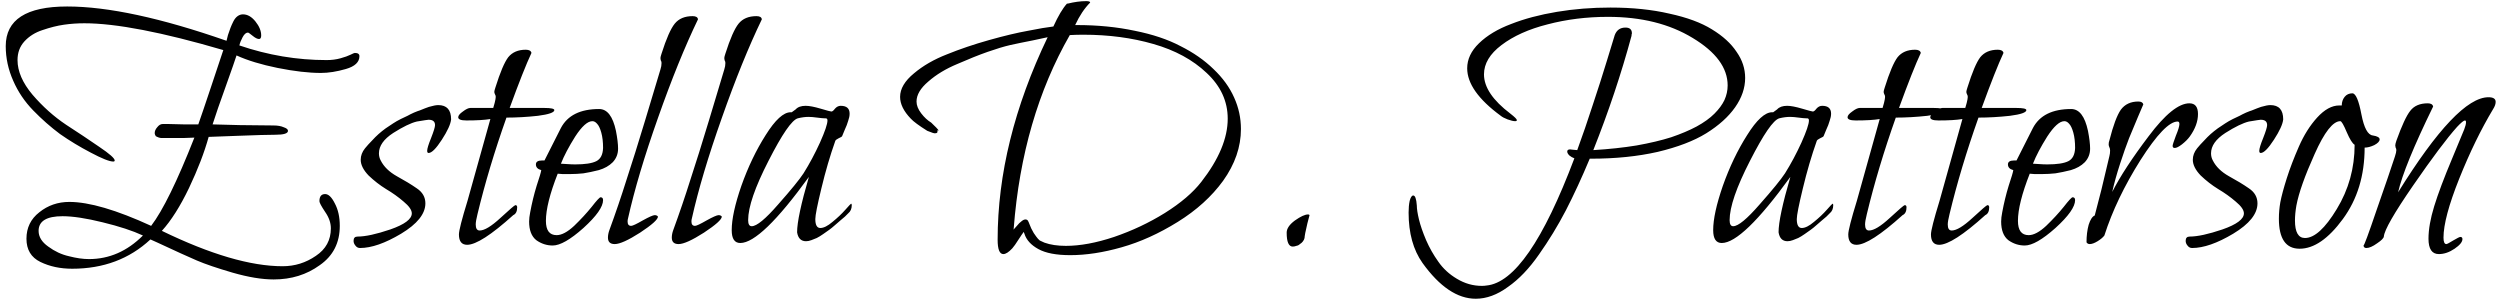 <svg width="341" height="41" viewBox="0 0 341 41" fill="none" xmlns="http://www.w3.org/2000/svg">
<path d="M23.491 18.819C23.394 18.819 23.28 18.819 23.15 18.819C23.053 18.819 22.955 18.819 22.858 18.819C22.793 18.819 22.695 18.819 22.565 18.819C22.435 18.819 22.322 18.819 22.224 18.819C22.159 18.819 22.062 18.819 21.932 18.819C21.834 18.786 21.753 18.77 21.688 18.77C21.623 18.738 21.542 18.705 21.444 18.672C21.379 18.64 21.314 18.608 21.25 18.575C21.217 18.51 21.184 18.445 21.152 18.38C21.119 18.315 21.103 18.234 21.103 18.137C21.103 17.877 21.217 17.617 21.444 17.357C21.672 17.064 21.916 16.918 22.175 16.918C22.468 16.918 22.776 16.918 23.101 16.918C23.556 16.918 24.222 16.934 25.099 16.967C26.009 16.967 26.659 16.967 27.049 16.967C27.439 15.862 28.007 14.189 28.754 11.947C29.502 9.673 30.07 7.968 30.46 6.83C22.143 4.394 15.824 3.175 11.503 3.175C10.561 3.175 9.635 3.24 8.725 3.37C7.815 3.5 6.841 3.744 5.801 4.101C4.794 4.426 3.966 4.946 3.316 5.661C2.699 6.343 2.39 7.188 2.39 8.195C2.39 9.722 3.072 11.298 4.437 12.922C5.834 14.546 7.361 15.911 9.018 17.016C10.674 18.088 12.185 19.095 13.55 20.037C14.947 20.979 15.645 21.596 15.645 21.889C15.645 21.986 15.58 22.035 15.45 22.035C14.931 22.035 13.907 21.629 12.38 20.817C10.886 20.037 9.489 19.192 8.189 18.283C6.922 17.34 5.704 16.268 4.534 15.066C3.365 13.864 2.455 12.516 1.805 11.021C1.123 9.495 0.782 7.919 0.782 6.294C0.782 2.688 3.576 0.885 9.164 0.885C14.719 0.885 21.964 2.445 30.899 5.563C30.931 5.433 30.996 5.174 31.093 4.784C31.224 4.394 31.337 4.069 31.435 3.809C31.532 3.549 31.662 3.257 31.825 2.932C31.987 2.607 32.182 2.363 32.409 2.201C32.637 2.038 32.88 1.957 33.14 1.957C33.758 1.957 34.326 2.282 34.846 2.932C35.366 3.582 35.626 4.215 35.626 4.832C35.626 5.157 35.528 5.32 35.333 5.32C35.106 5.32 34.813 5.174 34.456 4.881C34.099 4.589 33.888 4.443 33.823 4.443C33.563 4.443 33.319 4.654 33.092 5.076C32.864 5.498 32.718 5.872 32.653 6.197C36.552 7.529 40.515 8.195 44.544 8.195C45.226 8.195 45.86 8.114 46.444 7.951C47.029 7.789 47.484 7.626 47.809 7.464C48.134 7.302 48.329 7.22 48.394 7.22C48.816 7.22 49.027 7.367 49.027 7.659C49.027 8.471 48.41 9.056 47.175 9.413C45.941 9.771 44.804 9.949 43.764 9.949C42.107 9.949 40.142 9.722 37.867 9.267C35.626 8.812 33.758 8.244 32.263 7.561C32.101 8.081 31.613 9.478 30.801 11.752C29.989 13.994 29.388 15.732 28.998 16.967C29.225 16.967 30.46 16.999 32.702 17.064C34.943 17.097 36.47 17.113 37.283 17.113C37.867 17.113 38.339 17.194 38.696 17.357C39.086 17.487 39.281 17.649 39.281 17.844C39.281 18.201 38.712 18.38 37.575 18.38C36.633 18.38 34.911 18.429 32.409 18.526C29.908 18.624 28.592 18.672 28.462 18.672C27.877 20.784 26.984 23.107 25.782 25.641C24.58 28.143 23.345 30.092 22.078 31.489C28.706 34.706 34.196 36.314 38.55 36.314C40.207 36.314 41.717 35.843 43.082 34.901C44.446 33.991 45.129 32.74 45.129 31.148C45.129 30.401 44.869 29.654 44.349 28.906C43.829 28.127 43.569 27.639 43.569 27.445C43.569 26.795 43.829 26.47 44.349 26.47C44.804 26.47 45.242 26.892 45.665 27.737C46.12 28.582 46.347 29.605 46.347 30.807C46.347 33.114 45.437 34.901 43.618 36.168C41.831 37.467 39.736 38.117 37.331 38.117C35.739 38.117 33.871 37.808 31.727 37.191C29.615 36.574 27.991 36.021 26.854 35.534C25.717 35.047 23.93 34.235 21.493 33.097C21.071 32.903 20.746 32.756 20.518 32.659C17.66 35.323 14.102 36.655 9.846 36.655C8.222 36.655 6.776 36.346 5.509 35.729C4.242 35.112 3.608 34.056 3.608 32.561C3.608 31.067 4.193 29.865 5.363 28.955C6.532 28.013 7.897 27.542 9.456 27.542C12.153 27.542 15.873 28.63 20.616 30.807C22.208 28.728 24.173 24.715 26.513 18.77C26.35 18.77 25.912 18.786 25.197 18.819C24.482 18.819 23.913 18.819 23.491 18.819ZM19.495 32.123C18.098 31.473 16.262 30.872 13.988 30.32C11.747 29.767 9.927 29.491 8.53 29.491C6.353 29.491 5.265 30.157 5.265 31.489C5.265 32.301 5.704 33.016 6.581 33.633C7.458 34.283 8.4 34.722 9.407 34.949C10.415 35.209 11.324 35.339 12.136 35.339C14.898 35.339 17.351 34.267 19.495 32.123ZM61.531 16.285C61.466 16.934 61.043 17.86 60.264 19.062C59.484 20.265 58.883 20.866 58.46 20.866C58.331 20.866 58.266 20.768 58.266 20.573C58.266 20.281 58.444 19.696 58.802 18.819C59.159 17.909 59.338 17.324 59.338 17.064C59.338 16.577 59.045 16.333 58.46 16.333C58.363 16.333 57.827 16.415 56.852 16.577C56.04 16.772 54.968 17.292 53.636 18.137C52.336 18.981 51.687 19.907 51.687 20.914C51.687 21.272 51.768 21.596 51.93 21.889C52.353 22.734 53.084 23.448 54.123 24.033C55.195 24.618 56.105 25.17 56.852 25.69C57.632 26.21 58.022 26.892 58.022 27.737C58.022 29.166 56.917 30.547 54.708 31.879C52.531 33.179 50.663 33.828 49.104 33.828C48.844 33.828 48.633 33.715 48.47 33.487C48.308 33.292 48.227 33.081 48.227 32.854C48.227 32.464 48.405 32.269 48.763 32.269C49.835 32.269 51.329 31.944 53.246 31.294C55.195 30.612 56.17 29.881 56.17 29.101C56.17 28.646 55.796 28.11 55.049 27.493C54.334 26.876 53.538 26.307 52.661 25.788C51.816 25.268 51.021 24.65 50.273 23.936C49.559 23.189 49.201 22.474 49.201 21.791C49.201 21.239 49.396 20.719 49.786 20.232C50.078 19.875 50.387 19.534 50.712 19.209C51.037 18.851 51.345 18.543 51.638 18.283C51.93 18.023 52.255 17.763 52.612 17.503C53.002 17.243 53.343 17.016 53.636 16.821C53.928 16.626 54.269 16.431 54.659 16.236C55.049 16.041 55.358 15.895 55.585 15.797C55.813 15.667 56.105 15.521 56.462 15.359C56.852 15.196 57.112 15.099 57.242 15.066C57.405 15.001 57.648 14.904 57.973 14.774C58.298 14.644 58.477 14.579 58.509 14.579C59.062 14.416 59.484 14.335 59.776 14.335C60.946 14.335 61.531 14.985 61.531 16.285ZM67.276 14.725L67.471 14.043C67.569 13.653 67.618 13.377 67.618 13.214C67.618 13.085 67.585 12.971 67.52 12.873C67.455 12.743 67.423 12.63 67.423 12.532C67.423 12.435 67.471 12.24 67.569 11.947C68.219 9.868 68.803 8.487 69.323 7.805C69.876 7.123 70.672 6.782 71.711 6.782C72.166 6.782 72.426 6.928 72.491 7.22C71.776 8.747 70.785 11.249 69.518 14.725H74.245C75.155 14.725 75.61 14.823 75.61 15.018C75.61 15.342 74.863 15.602 73.368 15.797C71.874 15.96 70.444 16.041 69.08 16.041C67.455 20.622 66.139 25.008 65.132 29.199C64.97 29.849 64.889 30.32 64.889 30.612C64.889 31.164 65.067 31.441 65.425 31.441C66.074 31.441 67.017 30.872 68.251 29.735C69.518 28.565 70.201 27.98 70.298 27.98C70.46 27.98 70.542 28.078 70.542 28.273C70.542 28.825 70.363 29.183 70.006 29.345C67.017 32.042 64.921 33.39 63.719 33.39C62.972 33.39 62.598 32.919 62.598 31.977C62.598 31.457 62.988 29.93 63.768 27.396C63.865 27.071 64.905 23.351 66.887 16.236C66.107 16.366 65.019 16.431 63.622 16.431C62.874 16.431 62.501 16.285 62.501 15.992C62.501 15.765 62.712 15.505 63.134 15.213C63.557 14.888 63.898 14.725 64.158 14.725H67.276ZM84.014 17.844C84.209 18.851 84.306 19.663 84.306 20.281C84.306 20.995 84.062 21.613 83.575 22.133C83.088 22.62 82.454 22.977 81.674 23.205C80.895 23.4 80.196 23.546 79.579 23.643C78.962 23.708 78.377 23.741 77.825 23.741C77.5 23.741 77.126 23.741 76.704 23.741C76.314 23.708 76.103 23.692 76.07 23.692C74.998 26.421 74.462 28.565 74.462 30.125C74.462 31.424 74.949 32.074 75.924 32.074C76.606 32.074 77.402 31.652 78.312 30.807C79.222 29.93 80.017 29.069 80.7 28.224C81.382 27.347 81.788 26.908 81.918 26.908C82.145 26.908 82.259 27.038 82.259 27.298C82.259 28.208 81.366 29.475 79.579 31.099C77.792 32.691 76.395 33.487 75.388 33.487C74.576 33.487 73.828 33.244 73.146 32.756C72.496 32.236 72.171 31.392 72.171 30.222C72.171 29.865 72.22 29.442 72.318 28.955C72.545 27.721 72.838 26.518 73.195 25.349C73.585 24.179 73.796 23.465 73.828 23.205C73.341 23.075 73.097 22.815 73.097 22.425C73.097 22.068 73.374 21.889 73.926 21.889H74.267C75.567 19.322 76.314 17.844 76.509 17.454C77.418 15.732 79.156 14.871 81.723 14.871C82.828 14.871 83.591 15.862 84.014 17.844ZM82.259 20.183C82.259 19.371 82.178 18.672 82.016 18.088C81.853 17.503 81.658 17.097 81.431 16.869C81.236 16.642 81.025 16.528 80.797 16.528C80.147 16.528 79.368 17.227 78.458 18.624C77.581 20.021 76.931 21.255 76.509 22.328C76.574 22.328 76.834 22.344 77.288 22.376C77.743 22.409 78.133 22.425 78.458 22.425C79.79 22.425 80.749 22.279 81.333 21.986C81.918 21.694 82.227 21.093 82.259 20.183ZM95.204 2.639C93.417 6.343 91.598 10.827 89.746 16.09C87.894 21.32 86.53 25.901 85.653 29.832C85.62 29.93 85.604 30.06 85.604 30.222C85.604 30.612 85.766 30.807 86.091 30.807C86.286 30.807 86.806 30.563 87.651 30.076C88.528 29.589 89.08 29.345 89.308 29.345C89.502 29.345 89.649 29.41 89.746 29.54C89.746 29.93 88.934 30.661 87.309 31.733C85.685 32.773 84.532 33.292 83.85 33.292C83.232 33.292 82.924 33 82.924 32.415C82.924 32.09 82.989 31.749 83.118 31.392C83.963 29.085 84.743 26.795 85.458 24.52C86.205 22.246 87.05 19.55 87.992 16.431C88.934 13.279 89.632 10.957 90.087 9.462C90.185 9.17 90.234 8.877 90.234 8.585C90.234 8.455 90.201 8.341 90.136 8.244C90.103 8.114 90.087 8 90.087 7.903C90.087 7.805 90.136 7.61 90.234 7.318C90.883 5.271 91.484 3.906 92.037 3.224C92.589 2.542 93.401 2.201 94.473 2.201C94.928 2.201 95.172 2.347 95.204 2.639ZM103.913 2.639C102.126 6.343 100.307 10.827 98.455 16.09C96.603 21.32 95.239 25.901 94.362 29.832C94.329 29.93 94.313 30.06 94.313 30.222C94.313 30.612 94.475 30.807 94.8 30.807C94.995 30.807 95.515 30.563 96.36 30.076C97.237 29.589 97.789 29.345 98.017 29.345C98.212 29.345 98.358 29.41 98.455 29.54C98.455 29.93 97.643 30.661 96.019 31.733C94.394 32.773 93.241 33.292 92.559 33.292C91.941 33.292 91.633 33 91.633 32.415C91.633 32.09 91.698 31.749 91.828 31.392C92.672 29.085 93.452 26.795 94.167 24.52C94.914 22.246 95.759 19.55 96.701 16.431C97.643 13.279 98.341 10.957 98.796 9.462C98.894 9.17 98.943 8.877 98.943 8.585C98.943 8.455 98.91 8.341 98.845 8.244C98.813 8.114 98.796 8 98.796 7.903C98.796 7.805 98.845 7.61 98.943 7.318C99.592 5.271 100.193 3.906 100.746 3.224C101.298 2.542 102.11 2.201 103.182 2.201C103.637 2.201 103.881 2.347 103.913 2.639ZM115.693 29.101C115.66 29.134 115.514 29.28 115.254 29.54C114.994 29.767 114.783 29.946 114.62 30.076C114.458 30.206 114.214 30.417 113.889 30.71C113.597 30.97 113.337 31.181 113.11 31.343C112.882 31.506 112.606 31.701 112.281 31.928C111.956 32.155 111.664 32.334 111.404 32.464C111.177 32.561 110.933 32.659 110.673 32.756C110.413 32.854 110.17 32.903 109.942 32.903C109.26 32.903 108.854 32.496 108.724 31.684C108.724 30.32 109.26 27.802 110.332 24.131C105.979 30.141 102.86 33.146 100.975 33.146C100.196 33.146 99.806 32.561 99.806 31.392C99.806 29.897 100.244 27.883 101.121 25.349C102.031 22.782 103.136 20.476 104.435 18.429C105.735 16.35 106.872 15.31 107.847 15.31H107.993L108.529 14.92C108.821 14.595 109.276 14.433 109.893 14.433C110.381 14.433 111.063 14.563 111.94 14.823C112.817 15.083 113.305 15.213 113.402 15.213C113.532 15.213 113.695 15.083 113.889 14.823C114.117 14.563 114.377 14.433 114.669 14.433C115.481 14.433 115.888 14.79 115.888 15.505C115.888 15.797 115.823 16.122 115.693 16.48C115.595 16.837 115.433 17.259 115.205 17.747C115.01 18.201 114.897 18.478 114.864 18.575C114.832 18.64 114.669 18.738 114.377 18.867C114.117 18.997 113.971 19.111 113.938 19.209C113.223 21.223 112.59 23.383 112.038 25.69C111.485 27.964 111.209 29.361 111.209 29.881C111.209 30.693 111.437 31.099 111.891 31.099C112.346 31.099 112.899 30.823 113.548 30.271C114.231 29.719 114.815 29.166 115.303 28.614C115.79 28.062 116.05 27.786 116.082 27.786C116.147 27.786 116.18 27.851 116.18 27.98C116.18 28.468 116.017 28.841 115.693 29.101ZM112.476 16.138C112.281 16.138 111.94 16.106 111.453 16.041C110.998 15.976 110.608 15.944 110.283 15.944C109.828 15.944 109.341 16.009 108.821 16.138C108.009 16.366 106.677 18.299 104.825 21.938C102.973 25.544 102.047 28.24 102.047 30.027C102.047 30.58 102.21 30.856 102.535 30.856C103.217 30.856 104.419 29.865 106.141 27.883C107.895 25.901 109.049 24.488 109.601 23.643C110.413 22.344 111.16 20.947 111.843 19.452C112.525 17.925 112.866 16.918 112.866 16.431C112.866 16.236 112.785 16.138 112.622 16.138H112.476ZM166.828 24.667C165.268 26.811 163.205 28.679 160.639 30.271C158.072 31.863 155.522 33.016 152.988 33.731C150.486 34.446 148.147 34.803 145.97 34.803C144.086 34.803 142.64 34.527 141.633 33.975C140.626 33.422 139.992 32.724 139.732 31.879C139.732 31.847 139.716 31.814 139.684 31.782C139.684 31.717 139.667 31.668 139.635 31.636C139.505 31.798 139.261 32.155 138.904 32.708C138.579 33.227 138.303 33.617 138.075 33.877C137.588 34.397 137.182 34.657 136.857 34.657C136.337 34.657 136.077 34.007 136.077 32.708C136.077 23.773 138.352 14.563 142.9 5.076C142.705 5.109 142.023 5.255 140.853 5.515C139.684 5.742 138.66 5.953 137.783 6.148C136.938 6.343 135.915 6.652 134.713 7.074C133.511 7.496 132.13 8.049 130.571 8.731C129.011 9.381 127.695 10.177 126.623 11.119C125.551 12.029 125.015 12.938 125.015 13.848C125.015 14.368 125.226 14.904 125.649 15.456C126.071 16.009 126.526 16.431 127.013 16.723C127.565 17.243 127.907 17.6 128.036 17.795H127.842C127.939 18.055 127.825 18.185 127.5 18.185C127.435 18.185 127.354 18.169 127.257 18.137C127.159 18.104 127.029 18.055 126.867 17.99C126.704 17.925 126.574 17.877 126.477 17.844C125.34 17.129 124.593 16.577 124.235 16.187C123.261 15.18 122.773 14.189 122.773 13.214C122.773 12.11 123.407 11.038 124.674 9.998C125.908 8.958 127.403 8.098 129.157 7.415C130.912 6.7 132.829 6.051 134.908 5.466C136.987 4.881 138.758 4.459 140.22 4.199C141.682 3.906 142.835 3.712 143.68 3.614C144.329 2.185 144.947 1.145 145.532 0.495H145.629C146.539 0.268 147.383 0.154 148.163 0.154C148.521 0.154 148.699 0.219 148.699 0.349C147.919 1.129 147.237 2.152 146.652 3.419C146.717 3.419 146.799 3.419 146.896 3.419C149.723 3.419 152.354 3.679 154.791 4.199C157.227 4.686 159.307 5.385 161.029 6.294C162.783 7.172 164.277 8.211 165.512 9.413C166.779 10.615 167.721 11.915 168.339 13.312C168.956 14.676 169.264 16.106 169.264 17.6C169.264 20.037 168.452 22.392 166.828 24.667ZM138.222 31.343C138.254 31.311 138.4 31.148 138.66 30.856C138.92 30.531 139.148 30.303 139.343 30.174C139.537 30.011 139.716 29.93 139.879 29.93C139.944 29.93 140.009 29.946 140.073 29.979C140.138 30.011 140.187 30.06 140.22 30.125C140.252 30.19 140.285 30.255 140.317 30.32C140.35 30.385 140.382 30.466 140.415 30.563C140.447 30.628 140.528 30.823 140.658 31.148C140.821 31.441 140.934 31.652 140.999 31.782C141.064 31.879 141.178 32.042 141.341 32.269C141.503 32.496 141.665 32.675 141.828 32.805C142.023 32.903 142.234 33 142.461 33.097C143.274 33.39 144.248 33.536 145.385 33.536C147.335 33.536 149.528 33.13 151.964 32.318C154.433 31.473 156.74 30.385 158.884 29.053C161.061 27.688 162.718 26.275 163.855 24.813C166.259 21.727 167.461 18.851 167.461 16.187C167.461 13.816 166.503 11.736 164.586 9.949C162.702 8.162 160.281 6.847 157.325 6.002C154.401 5.157 151.217 4.735 147.773 4.735C147.156 4.735 146.539 4.751 145.921 4.784C141.6 12.321 139.05 21.109 138.27 31.148C138.27 31.246 138.254 31.311 138.222 31.343ZM177.939 32.464C177.906 32.626 177.825 32.789 177.695 32.951C177.597 33.081 177.467 33.195 177.305 33.292C177.175 33.422 177.013 33.504 176.818 33.536C176.655 33.601 176.493 33.633 176.33 33.633C175.778 33.633 175.502 33 175.502 31.733C175.502 31.181 175.876 30.628 176.623 30.076C177.402 29.524 178.004 29.248 178.426 29.248C178.523 29.248 178.588 29.28 178.621 29.345C178.556 29.605 178.458 29.979 178.328 30.466C178.231 30.953 178.133 31.392 178.036 31.782C177.971 32.139 177.939 32.367 177.939 32.464ZM214.16 20.378C214.257 20.378 214.404 20.394 214.599 20.427C214.826 20.459 215.005 20.476 215.135 20.476C215.849 18.526 216.548 16.496 217.23 14.384C217.945 12.24 218.595 10.209 219.179 8.292C219.764 6.376 220.122 5.206 220.252 4.784C220.512 4.101 220.999 3.76 221.714 3.76C222.298 3.76 222.591 4.02 222.591 4.54C222.591 4.605 222.575 4.67 222.542 4.735C222.542 4.767 222.542 4.816 222.542 4.881C221.145 10.047 219.407 15.245 217.328 20.476C219.472 20.346 221.437 20.134 223.224 19.842C225.044 19.517 226.619 19.144 227.951 18.721C229.283 18.266 230.437 17.779 231.411 17.259C232.419 16.707 233.231 16.122 233.848 15.505C234.465 14.888 234.92 14.27 235.213 13.653C235.505 13.003 235.651 12.337 235.651 11.655C235.651 9.251 234.059 7.09 230.875 5.174C227.724 3.257 223.874 2.298 219.326 2.298C216.434 2.298 213.689 2.639 211.09 3.322C208.523 3.971 206.428 4.914 204.803 6.148C203.211 7.35 202.415 8.682 202.415 10.144C202.415 11.899 203.617 13.685 206.022 15.505C206.606 15.96 206.899 16.252 206.899 16.382C206.899 16.48 206.818 16.528 206.655 16.528C206.428 16.528 206.087 16.447 205.632 16.285C205.209 16.122 204.901 15.96 204.706 15.797C201.652 13.556 200.125 11.395 200.125 9.316C200.125 8.081 200.661 6.944 201.733 5.905C202.838 4.832 204.3 3.955 206.119 3.273C207.938 2.558 210.018 2.006 212.357 1.616C214.696 1.226 217.133 1.031 219.667 1.031C222.656 1.031 225.336 1.307 227.708 1.86C230.112 2.38 232.045 3.094 233.507 4.004C235.001 4.914 236.122 5.937 236.87 7.074C237.649 8.179 238.039 9.365 238.039 10.632C238.039 11.996 237.584 13.328 236.675 14.628C235.765 15.927 234.449 17.113 232.727 18.185C231.038 19.225 228.829 20.07 226.1 20.719C223.371 21.337 220.349 21.645 217.035 21.645C216.97 21.645 216.905 21.645 216.84 21.645C215.768 24.212 214.68 26.567 213.575 28.712C212.471 30.823 211.252 32.821 209.92 34.706C208.588 36.623 207.175 38.101 205.68 39.14C204.218 40.212 202.757 40.748 201.295 40.748C198.793 40.748 196.372 39.124 194.033 35.875C192.766 34.088 192.133 31.798 192.133 29.004C192.133 28.387 192.181 27.851 192.279 27.396C192.409 26.908 192.571 26.665 192.766 26.665C193.026 26.665 193.189 27.12 193.254 28.029C193.254 28.484 193.351 29.118 193.546 29.93C193.741 30.742 194.066 31.684 194.521 32.756C194.975 33.796 195.528 34.771 196.178 35.68C196.827 36.623 197.672 37.402 198.712 38.02C199.784 38.669 200.921 38.994 202.123 38.994C202.35 38.994 202.562 38.978 202.757 38.945C206.525 38.588 210.521 32.805 214.745 21.596C214.485 21.499 214.257 21.369 214.063 21.207C213.868 21.012 213.77 20.833 213.77 20.671C213.77 20.476 213.9 20.378 214.16 20.378ZM249.565 29.101C249.533 29.134 249.386 29.28 249.127 29.54C248.867 29.767 248.655 29.946 248.493 30.076C248.331 30.206 248.087 30.417 247.762 30.71C247.47 30.97 247.21 31.181 246.982 31.343C246.755 31.506 246.479 31.701 246.154 31.928C245.829 32.155 245.537 32.334 245.277 32.464C245.049 32.561 244.806 32.659 244.546 32.756C244.286 32.854 244.042 32.903 243.815 32.903C243.132 32.903 242.726 32.496 242.596 31.684C242.596 30.32 243.132 27.802 244.205 24.131C239.851 30.141 236.732 33.146 234.848 33.146C234.068 33.146 233.678 32.561 233.678 31.392C233.678 29.897 234.117 27.883 234.994 25.349C235.904 22.782 237.008 20.476 238.308 18.429C239.607 16.35 240.745 15.31 241.719 15.31H241.865L242.401 14.92C242.694 14.595 243.149 14.433 243.766 14.433C244.253 14.433 244.936 14.563 245.813 14.823C246.69 15.083 247.177 15.213 247.275 15.213C247.405 15.213 247.567 15.083 247.762 14.823C247.989 14.563 248.249 14.433 248.542 14.433C249.354 14.433 249.76 14.79 249.76 15.505C249.76 15.797 249.695 16.122 249.565 16.48C249.468 16.837 249.305 17.259 249.078 17.747C248.883 18.201 248.769 18.478 248.737 18.575C248.704 18.64 248.542 18.738 248.249 18.867C247.989 18.997 247.843 19.111 247.811 19.209C247.096 21.223 246.463 23.383 245.91 25.69C245.358 27.964 245.082 29.361 245.082 29.881C245.082 30.693 245.309 31.099 245.764 31.099C246.219 31.099 246.771 30.823 247.421 30.271C248.103 29.719 248.688 29.166 249.175 28.614C249.663 28.062 249.923 27.786 249.955 27.786C250.02 27.786 250.053 27.851 250.053 27.98C250.053 28.468 249.89 28.841 249.565 29.101ZM246.349 16.138C246.154 16.138 245.813 16.106 245.325 16.041C244.871 15.976 244.481 15.944 244.156 15.944C243.701 15.944 243.214 16.009 242.694 16.138C241.882 16.366 240.55 18.299 238.698 21.938C236.846 25.544 235.92 28.24 235.92 30.027C235.92 30.58 236.082 30.856 236.407 30.856C237.09 30.856 238.292 29.865 240.014 27.883C241.768 25.901 242.921 24.488 243.474 23.643C244.286 22.344 245.033 20.947 245.715 19.452C246.398 17.925 246.739 16.918 246.739 16.431C246.739 16.236 246.657 16.138 246.495 16.138H246.349ZM256.783 14.725L256.978 14.043C257.075 13.653 257.124 13.377 257.124 13.214C257.124 13.085 257.091 12.971 257.026 12.873C256.961 12.743 256.929 12.63 256.929 12.532C256.929 12.435 256.978 12.24 257.075 11.947C257.725 9.868 258.31 8.487 258.829 7.805C259.382 7.123 260.178 6.782 261.217 6.782C261.672 6.782 261.932 6.928 261.997 7.22C261.282 8.747 260.291 11.249 259.024 14.725H263.751C264.661 14.725 265.116 14.823 265.116 15.018C265.116 15.342 264.369 15.602 262.874 15.797C261.38 15.96 259.95 16.041 258.586 16.041C256.961 20.622 255.645 25.008 254.638 29.199C254.476 29.849 254.395 30.32 254.395 30.612C254.395 31.164 254.573 31.441 254.931 31.441C255.581 31.441 256.523 30.872 257.757 29.735C259.024 28.565 259.707 27.98 259.804 27.98C259.966 27.98 260.048 28.078 260.048 28.273C260.048 28.825 259.869 29.183 259.512 29.345C256.523 32.042 254.427 33.39 253.225 33.39C252.478 33.39 252.104 32.919 252.104 31.977C252.104 31.457 252.494 29.93 253.274 27.396C253.371 27.071 254.411 23.351 256.393 16.236C255.613 16.366 254.525 16.431 253.128 16.431C252.38 16.431 252.007 16.285 252.007 15.992C252.007 15.765 252.218 15.505 252.64 15.213C253.063 14.888 253.404 14.725 253.664 14.725H256.783ZM268.062 14.725L268.257 14.043C268.354 13.653 268.403 13.377 268.403 13.214C268.403 13.085 268.37 12.971 268.305 12.873C268.24 12.743 268.208 12.63 268.208 12.532C268.208 12.435 268.257 12.24 268.354 11.947C269.004 9.868 269.589 8.487 270.108 7.805C270.661 7.123 271.457 6.782 272.496 6.782C272.951 6.782 273.211 6.928 273.276 7.22C272.561 8.747 271.57 11.249 270.303 14.725H275.03C275.94 14.725 276.395 14.823 276.395 15.018C276.395 15.342 275.648 15.602 274.153 15.797C272.659 15.96 271.229 16.041 269.865 16.041C268.24 20.622 266.924 25.008 265.917 29.199C265.755 29.849 265.674 30.32 265.674 30.612C265.674 31.164 265.852 31.441 266.21 31.441C266.859 31.441 267.802 30.872 269.036 29.735C270.303 28.565 270.986 27.98 271.083 27.98C271.245 27.98 271.327 28.078 271.327 28.273C271.327 28.825 271.148 29.183 270.791 29.345C267.802 32.042 265.706 33.39 264.504 33.39C263.757 33.39 263.383 32.919 263.383 31.977C263.383 31.457 263.773 29.93 264.553 27.396C264.65 27.071 265.69 23.351 267.672 16.236C266.892 16.366 265.804 16.431 264.407 16.431C263.659 16.431 263.286 16.285 263.286 15.992C263.286 15.765 263.497 15.505 263.919 15.213C264.342 14.888 264.683 14.725 264.943 14.725H268.062ZM284.799 17.844C284.994 18.851 285.091 19.663 285.091 20.281C285.091 20.995 284.847 21.613 284.36 22.133C283.873 22.62 283.239 22.977 282.459 23.205C281.68 23.4 280.981 23.546 280.364 23.643C279.747 23.708 279.162 23.741 278.61 23.741C278.285 23.741 277.911 23.741 277.489 23.741C277.099 23.708 276.888 23.692 276.855 23.692C275.783 26.421 275.247 28.565 275.247 30.125C275.247 31.424 275.734 32.074 276.709 32.074C277.391 32.074 278.187 31.652 279.097 30.807C280.007 29.93 280.803 29.069 281.485 28.224C282.167 27.347 282.573 26.908 282.703 26.908C282.931 26.908 283.044 27.038 283.044 27.298C283.044 28.208 282.151 29.475 280.364 31.099C278.577 32.691 277.18 33.487 276.173 33.487C275.361 33.487 274.613 33.244 273.931 32.756C273.281 32.236 272.957 31.392 272.957 30.222C272.957 29.865 273.005 29.442 273.103 28.955C273.33 27.721 273.623 26.518 273.98 25.349C274.37 24.179 274.581 23.465 274.613 23.205C274.126 23.075 273.882 22.815 273.882 22.425C273.882 22.068 274.159 21.889 274.711 21.889H275.052C276.352 19.322 277.099 17.844 277.294 17.454C278.203 15.732 279.942 14.871 282.508 14.871C283.613 14.871 284.376 15.862 284.799 17.844ZM283.044 20.183C283.044 19.371 282.963 18.672 282.801 18.088C282.638 17.503 282.443 17.097 282.216 16.869C282.021 16.642 281.81 16.528 281.582 16.528C280.933 16.528 280.153 17.227 279.243 18.624C278.366 20.021 277.716 21.255 277.294 22.328C277.359 22.328 277.619 22.344 278.074 22.376C278.528 22.409 278.918 22.425 279.243 22.425C280.575 22.425 281.534 22.279 282.118 21.986C282.703 21.694 283.012 21.093 283.044 20.183ZM298.684 18.624C298.424 18.981 298.067 19.339 297.612 19.696C297.19 20.021 296.865 20.183 296.637 20.183C296.442 20.183 296.345 20.086 296.345 19.891C296.345 19.761 296.491 19.306 296.784 18.526C297.108 17.747 297.271 17.211 297.271 16.918C297.271 16.691 297.19 16.577 297.027 16.577C295.89 16.577 294.201 18.331 291.959 21.84C289.75 25.349 288.109 28.776 287.037 32.123C286.842 32.383 286.533 32.643 286.111 32.903C285.689 33.162 285.331 33.292 285.039 33.292C284.844 33.292 284.698 33.211 284.6 33.049C284.6 32.172 284.698 31.376 284.893 30.661C285.12 29.946 285.396 29.524 285.721 29.394C286.436 26.697 286.939 24.683 287.232 23.351L287.719 21.304C287.784 21.077 287.817 20.817 287.817 20.524C287.817 20.362 287.784 20.216 287.719 20.086C287.654 19.956 287.622 19.826 287.622 19.696C287.622 19.501 287.654 19.322 287.719 19.16C288.239 17.113 288.759 15.716 289.279 14.969C289.831 14.222 290.627 13.848 291.667 13.848C292.056 13.848 292.284 13.978 292.349 14.238C292.316 14.335 292.073 14.904 291.618 15.944C291.195 16.983 290.789 17.958 290.399 18.867C290.042 19.777 289.636 20.93 289.181 22.328C288.726 23.724 288.369 25.008 288.109 26.177C289.181 24.066 290.838 21.532 293.08 18.575C295.322 15.586 297.173 14.092 298.635 14.092C299.415 14.092 299.805 14.579 299.805 15.554C299.805 16.561 299.431 17.584 298.684 18.624ZM311.429 16.285C311.364 16.934 310.942 17.86 310.162 19.062C309.382 20.265 308.781 20.866 308.359 20.866C308.229 20.866 308.164 20.768 308.164 20.573C308.164 20.281 308.343 19.696 308.7 18.819C309.058 17.909 309.236 17.324 309.236 17.064C309.236 16.577 308.944 16.333 308.359 16.333C308.262 16.333 307.726 16.415 306.751 16.577C305.939 16.772 304.867 17.292 303.535 18.137C302.235 18.981 301.585 19.907 301.585 20.914C301.585 21.272 301.666 21.596 301.829 21.889C302.251 22.734 302.982 23.448 304.022 24.033C305.094 24.618 306.004 25.17 306.751 25.69C307.531 26.21 307.92 26.892 307.92 27.737C307.92 29.166 306.816 30.547 304.607 31.879C302.43 33.179 300.562 33.828 299.002 33.828C298.742 33.828 298.531 33.715 298.369 33.487C298.206 33.292 298.125 33.081 298.125 32.854C298.125 32.464 298.304 32.269 298.661 32.269C299.733 32.269 301.228 31.944 303.145 31.294C305.094 30.612 306.069 29.881 306.069 29.101C306.069 28.646 305.695 28.11 304.948 27.493C304.233 26.876 303.437 26.307 302.56 25.788C301.715 25.268 300.919 24.65 300.172 23.936C299.457 23.189 299.1 22.474 299.1 21.791C299.1 21.239 299.295 20.719 299.685 20.232C299.977 19.875 300.286 19.534 300.611 19.209C300.935 18.851 301.244 18.543 301.536 18.283C301.829 18.023 302.154 17.763 302.511 17.503C302.901 17.243 303.242 17.016 303.535 16.821C303.827 16.626 304.168 16.431 304.558 16.236C304.948 16.041 305.256 15.895 305.484 15.797C305.711 15.667 306.004 15.521 306.361 15.359C306.751 15.196 307.011 15.099 307.141 15.066C307.303 15.001 307.547 14.904 307.872 14.774C308.197 14.644 308.375 14.579 308.408 14.579C308.96 14.416 309.382 14.335 309.675 14.335C310.844 14.335 311.429 14.985 311.429 16.285ZM323.657 18.478C324.274 18.575 324.583 18.754 324.583 19.014C324.583 19.274 324.339 19.534 323.852 19.793C323.364 20.021 322.926 20.134 322.536 20.134C322.536 23.936 321.545 27.184 319.563 29.881C317.581 32.578 315.616 33.926 313.666 33.926C311.782 33.926 310.84 32.561 310.84 29.832C310.84 29.085 310.905 28.338 311.035 27.591C311.197 26.746 311.49 25.658 311.912 24.326C312.334 22.994 312.887 21.548 313.569 19.988C314.251 18.429 315.08 17.113 316.054 16.041C317.061 14.936 318.069 14.384 319.076 14.384H319.417C319.417 13.929 319.547 13.539 319.807 13.214C320.067 12.89 320.424 12.727 320.879 12.727C321.334 12.76 321.74 13.718 322.097 15.602C322.455 17.454 322.974 18.413 323.657 18.478ZM321.171 19.745C320.879 19.582 320.521 19.014 320.099 18.039C319.677 17.032 319.384 16.528 319.222 16.528C318.215 16.528 317.045 18.023 315.713 21.012C314.381 23.968 313.553 26.307 313.228 28.029C313.098 28.776 313.033 29.459 313.033 30.076C313.033 31.668 313.488 32.464 314.397 32.464C315.697 32.464 317.143 31.148 318.735 28.517C320.359 25.852 321.171 22.928 321.171 19.745ZM340.067 14.871C338.41 17.633 336.867 20.8 335.437 24.374C334.008 27.948 333.293 30.628 333.293 32.415C333.293 33 333.423 33.292 333.683 33.292C333.78 33.292 334.089 33.13 334.609 32.805C335.161 32.48 335.486 32.318 335.584 32.318C335.779 32.318 335.876 32.415 335.876 32.61C335.876 33 335.519 33.439 334.804 33.926C334.089 34.413 333.374 34.657 332.66 34.657C331.717 34.657 331.246 33.958 331.246 32.561C331.246 31.294 331.506 29.816 332.026 28.127C332.546 26.437 333.358 24.277 334.463 21.645C335.567 19.014 336.12 17.682 336.12 17.649C336.282 17.227 336.363 16.902 336.363 16.674C336.363 16.512 336.315 16.431 336.217 16.431C336.055 16.431 335.697 16.723 335.145 17.308C333.748 18.867 331.75 21.532 329.151 25.3C326.552 29.069 325.22 31.392 325.155 32.269C325.122 32.496 324.814 32.805 324.229 33.195C323.644 33.617 323.157 33.828 322.767 33.828C322.539 33.828 322.409 33.715 322.377 33.487C322.442 33.585 323.043 31.96 324.18 28.614C325.35 25.268 326.178 22.847 326.665 21.353C326.795 20.963 326.86 20.671 326.86 20.476C326.86 20.346 326.828 20.232 326.763 20.134C326.73 20.005 326.714 19.907 326.714 19.842C326.714 19.712 326.763 19.501 326.86 19.209C327.608 17.129 328.241 15.765 328.761 15.115C329.281 14.433 330.077 14.092 331.149 14.092C331.571 14.092 331.815 14.238 331.88 14.53C329.216 19.988 327.624 23.887 327.104 26.226C332.465 17.584 336.574 13.263 339.433 13.263C340.083 13.263 340.408 13.474 340.408 13.897C340.408 14.189 340.294 14.514 340.067 14.871Z" fill="black"/>
</svg>

